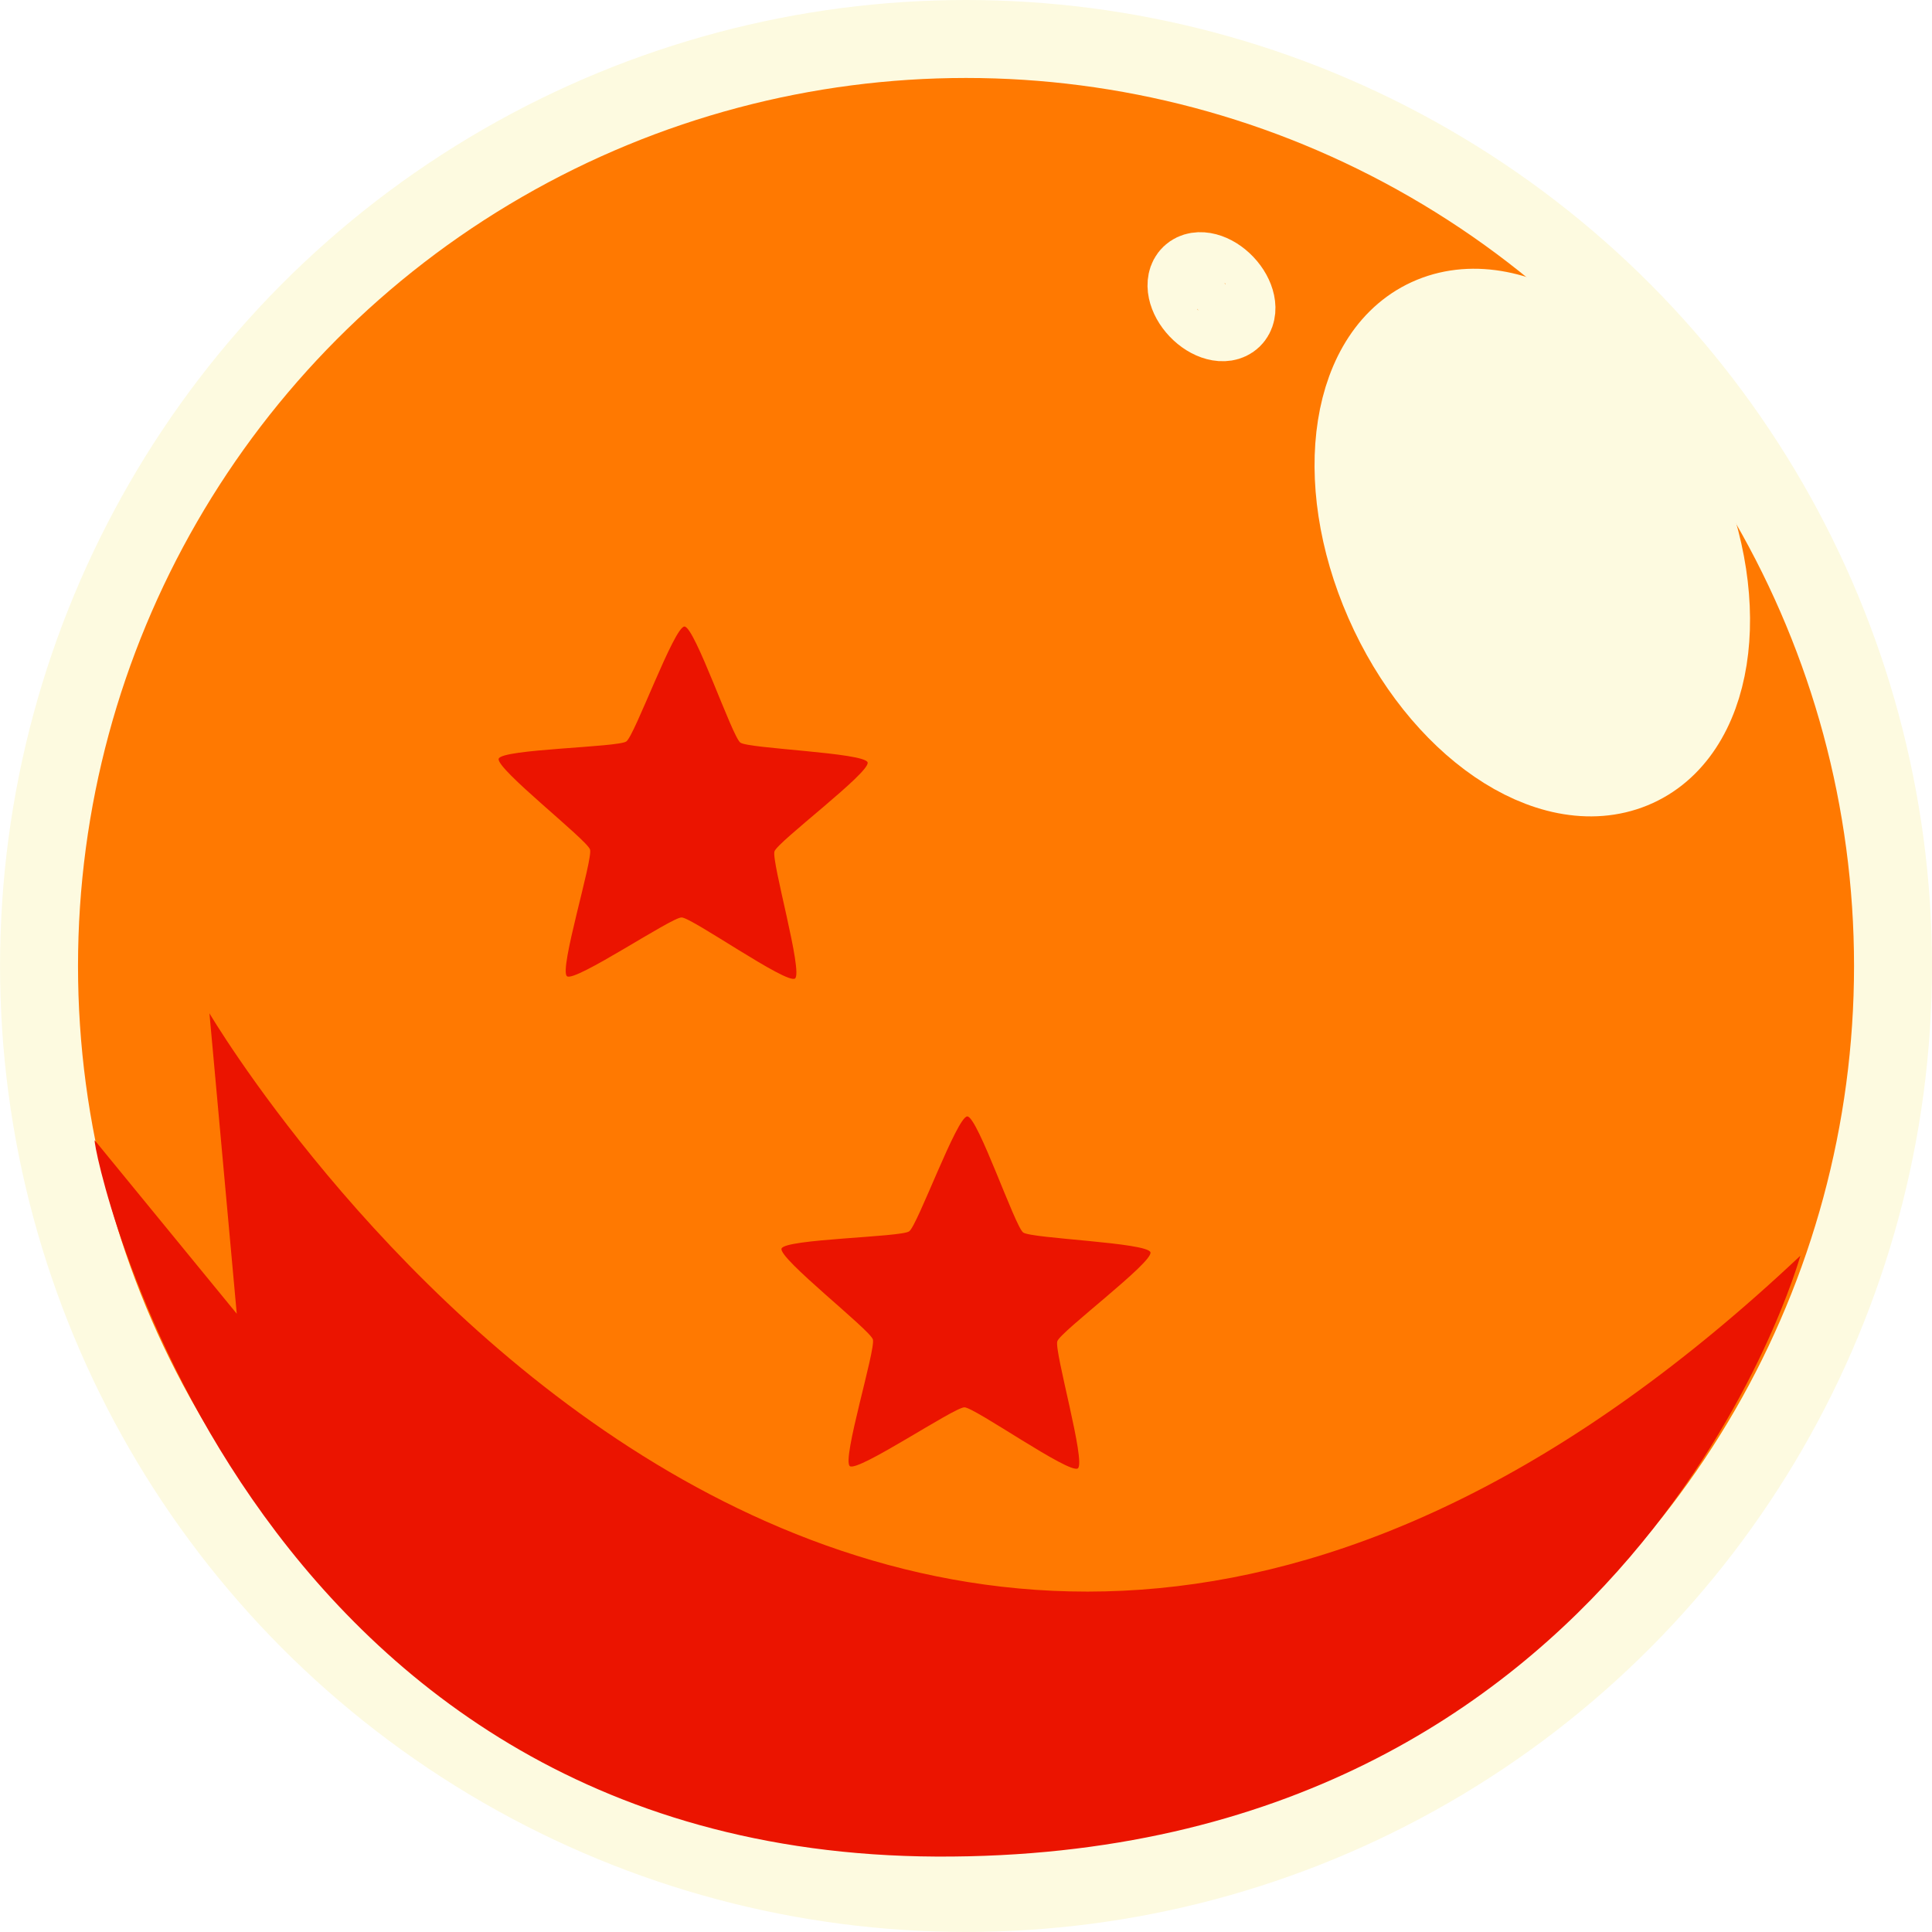 <?xml version="1.0" encoding="UTF-8" standalone="no"?>
<!-- Created with Inkscape (http://www.inkscape.org/) -->

<svg
   width="41.879mm"
   height="41.879mm"
   viewBox="0 0 41.879 41.879"
   version="1.1"
   id="svg1"
   xml:space="preserve"
   xmlns="http://www.w3.org/2000/svg"
   xmlns:svg="http://www.w3.org/2000/svg"><defs
     id="defs1"><marker
       markerWidth="200"
       markerHeight="190.955"
       refX="14.137"
       refY="13.498"
       orient="0"
       id="marker3"
       viewBox="0 0 28.275 26.996"
       preserveAspectRatio="xMidYMid"><path
         style="fill:#eb1400;fill-opacity:1;stroke:#e61302;stroke-width:0;stroke-dasharray:none;stroke-opacity:1;paint-order:fill markers stroke"
         id="path8-9-7"
         d="m 22.706,26.967 c -0.643,0.458 -7.899,-4.671 -8.687,-4.679 -0.789,-0.009 -8.145,4.975 -8.779,4.505 C 4.605,26.322 7.24,17.837 7.004,17.084 6.767,16.331 -0.245,10.875 0.007,10.126 0.258,9.378 9.142,9.262 9.785,8.805 10.428,8.347 13.451,-0.008 14.24,5.5373239e-6 15.029,0.008 17.885,8.421 18.519,8.892 c 0.634,0.47 9.514,0.763 9.75,1.516 0.236,0.753 -6.883,6.069 -7.134,6.817 -0.251,0.748 2.214,9.284 1.571,9.742 z" /></marker></defs><g
     id="layer7"
     transform="translate(0.729,1.066)"
     style="display:inline"><circle
       style="display:inline;fill:#ff7901;fill-opacity:1;stroke:#fdfae0;stroke-width:1.69;stroke-dasharray:none;stroke-opacity:1;paint-order:fill markers stroke"
       id="path4-6-7-6"
       cx="178.896"
       cy="114.337"
       r="20.094"
       transform="translate(-158.685,-94.464)" /><g
       id="g1"
       transform="translate(-0.729,-1.066)"
       style="display:inline"><path
         style="display:inline;fill:none;stroke:none;stroke-width:0.04;stroke-opacity:1;marker-start:url(#marker3);marker-mid:url(#marker3);paint-order:fill markers stroke"
         id="path5"
         d="m 20.939,28.019 -6.131,-10.619 12.262,-1e-6 z"
         transform="translate(1.2717972e-5)" /></g><ellipse
       style="display:inline;fill:#fdfae0;fill-opacity:1;stroke:#fdfae0;stroke-width:1.69;stroke-dasharray:none;stroke-opacity:1;paint-order:fill markers stroke"
       id="path6-7-0"
       cx="14.796"
       cy="21.488"
       rx="0.407"
       ry="0.659"
       transform="rotate(-43.582)" /><path
       style="display:inline;fill:#eb1400;fill-opacity:1;stroke:#fdfae0;stroke-width:0;stroke-dasharray:none;stroke-opacity:1;paint-order:fill markers stroke"
       d="m 38.297,26.153 c 0,0 -3.626,13.094 -18.723,13.025 C 4.419,39.108 1.25,23.762 1.324,23.651 l 3.079,3.76 -0.592,-6.512 c 0,0 14.299,24.283 34.486,5.254 z"
       id="path7-8-2" /><ellipse
       style="display:inline;fill:#fdfae0;fill-opacity:1;stroke:#fdfae0;stroke-width:2.058;stroke-dasharray:none;stroke-opacity:1;paint-order:fill markers stroke"
       id="path5-4-9"
       cx="25.456"
       cy="22.236"
       rx="3.28"
       ry="5.189"
       transform="matrix(0.925,-0.38,0.402,0.916,0,0)" /></g></svg>
